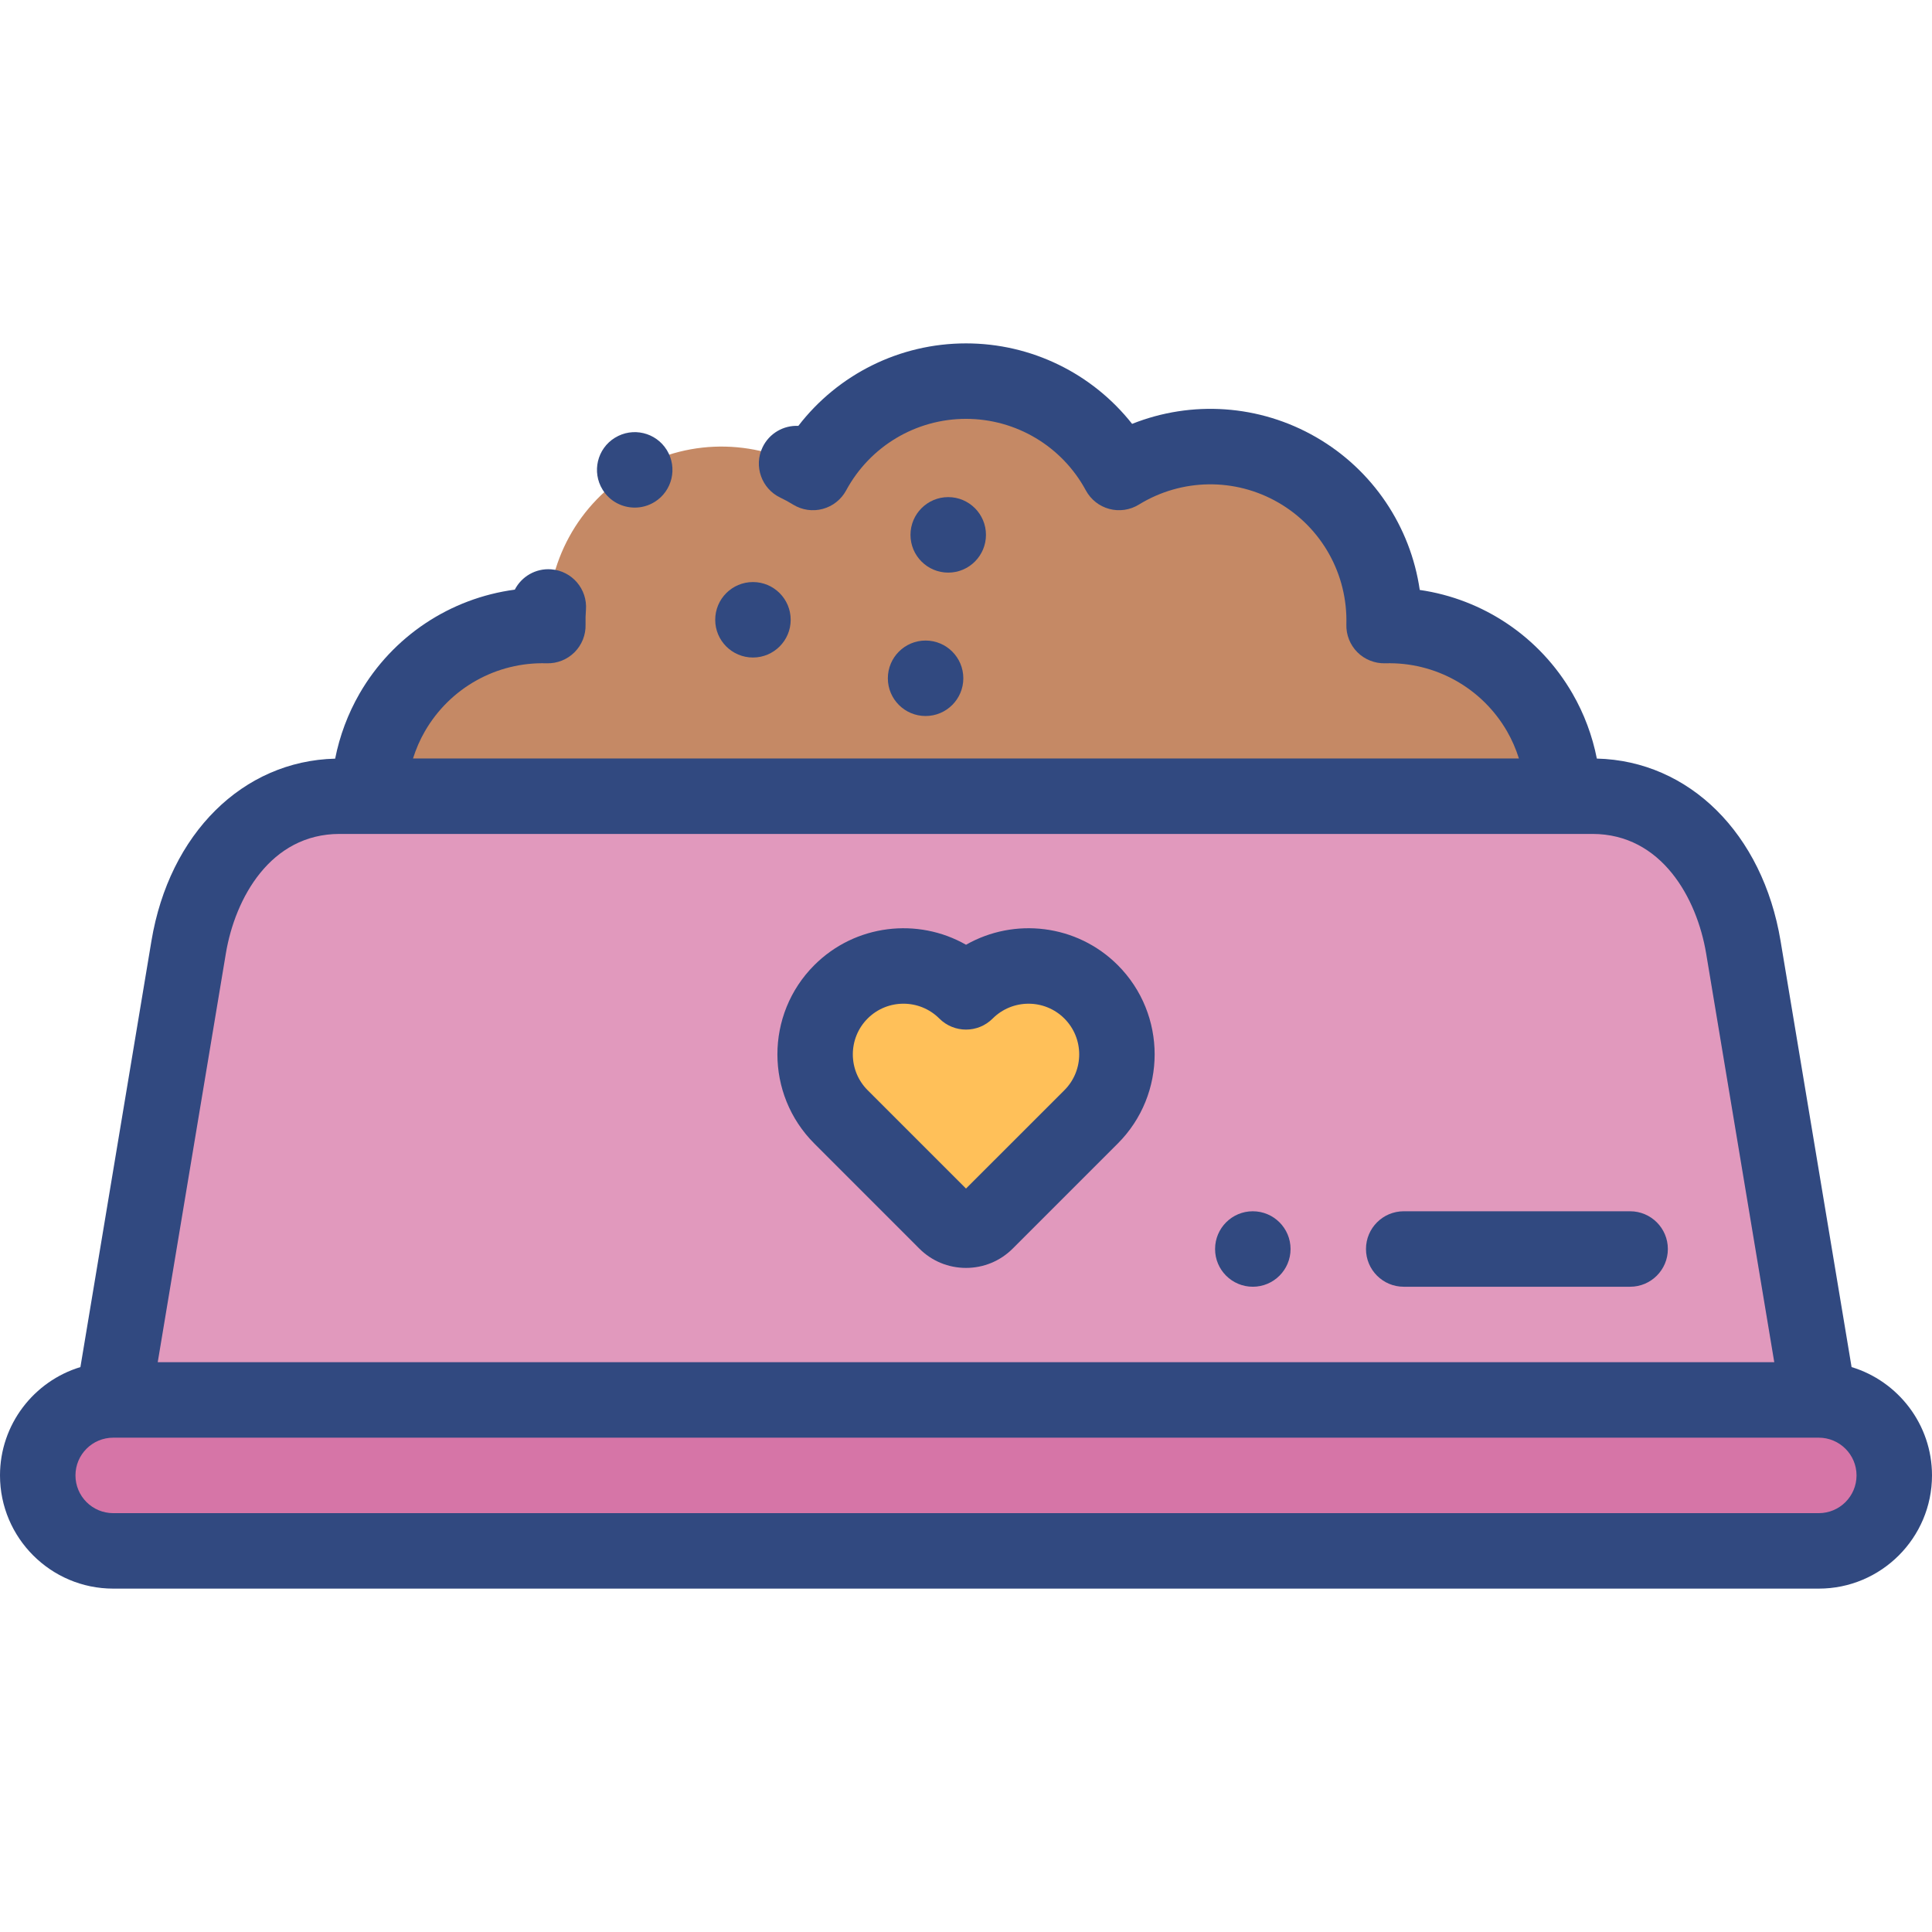 <?xml version="1.0" encoding="utf-8"?>
<!-- Generator: Adobe Illustrator 24.0.2, SVG Export Plug-In . SVG Version: 6.00 Build 0)  -->
<svg version="1.0" id="Слой_1" xmlns="http://www.w3.org/2000/svg" xmlns:xlink="http://www.w3.org/1999/xlink" x="0px" y="0px"
	 viewBox="0 0 512 512" style="enable-background:new 0 0 512 512;" xml:space="preserve">
<style type="text/css">
	.st0{fill:#C58965;}
	.st1{fill:#E199BD;}
	.st2{fill:#FFC059;}
	.st3{fill:#D675A7;}
	.st4{fill:#314980;}
</style>
<g>
	<path class="st0" d="M103.95,188.79c-4.05,7.01-6.04,14.65-6.17,22.21h316.45c-0.13-7.56-2.12-15.2-6.17-22.21
		c-8.77-15.18-24.87-23.49-41.25-23.02c0.46-16.38-7.84-32.48-23.02-41.25s-33.28-7.91-47.23,0.69C288.77,110.8,273.53,101,256,101
		s-32.77,9.8-40.56,24.21c-13.95-8.59-32.05-9.45-47.23-0.69s-23.48,24.87-23.02,41.25C128.82,165.3,112.71,173.61,103.95,188.79z"
		/>
	<path class="st1" d="M414.22,211H90c-22,0-36.38,18.3-40,40L30,371h452l-20-120c-3.62-21.7-18-40-40-40H414.22z M256,262.85
		c9.15-9.15,23.99-9.15,33.14,0c9.15,9.15,9.15,23.99,0,33.14l-27.84,27.84c-2.91,2.91-7.69,2.91-10.6,0l-27.84-27.84
		c-9.15-9.15-9.15-23.98,0-33.14S246.85,253.7,256,262.85z"/>
	<path class="st2" d="M289.14,262.85c-9.15-9.15-23.98-9.15-33.14,0c-9.15-9.15-23.98-9.15-33.14,0s-9.15,23.99,0,33.14l27.84,27.84
		c2.91,2.91,7.69,2.91,10.6,0l27.84-27.84C298.29,286.84,298.29,272,289.14,262.85z"/>
	<path class="st3" d="M482,371H30c-11,0-20,9-20,20s9,20,20,20h452c11,0,20-9,20-20S493,371,482,371z"/>
</g>
<path class="st4" d="M490.69,362.29l-18.82-112.93c-4.74-28.47-24.23-47.73-48.69-48.33c-1.19-6.04-3.36-11.88-6.46-17.24
	c-8.68-15.03-23.65-25.01-40.47-27.45c-2.45-16.82-12.43-31.8-27.45-40.47c-15.03-8.68-32.99-9.83-48.78-3.54
	C289.48,98.98,273.35,91,256,91c-17.58,0-33.91,8.2-44.43,21.86c-3.89-0.18-7.71,1.95-9.49,5.69c-2.38,4.98-0.26,10.95,4.72,13.33
	c1.17,0.55,2.31,1.18,3.39,1.85c2.34,1.44,5.18,1.86,7.84,1.14c2.66-0.71,4.9-2.49,6.21-4.91C230.55,118.27,242.73,111,256,111
	s25.45,7.27,31.76,18.96c1.31,2.42,3.55,4.2,6.21,4.91c2.65,0.71,5.49,0.3,7.83-1.14c11.32-6.97,25.49-7.18,36.98-0.54
	c11.5,6.64,18.4,19.02,18.02,32.3c-0.08,2.75,0.98,5.41,2.92,7.36c1.95,1.95,4.64,3,7.36,2.93c13.3-0.4,25.66,6.53,32.3,18.02
	c1.32,2.29,2.36,4.71,3.15,7.21H109.45c0.79-2.5,1.83-4.93,3.15-7.21c6.64-11.5,19-18.43,32.3-18.02c2.77,0.07,5.41-0.98,7.36-2.93
	s3-4.61,2.92-7.36c-0.04-1.27,0-2.57,0.1-3.86c0.43-5.51-3.68-10.32-9.18-10.75c-4.14-0.33-7.88,1.91-9.67,5.38
	c-17.09,2.28-32.36,12.32-41.15,27.55c-3.09,5.37-5.27,11.21-6.46,17.24c-24.46,0.6-43.95,19.86-48.69,48.32L21.31,362.29
	C9,366.02,0,377.48,0,391c0,16.54,13.46,30,30,30h452c16.54,0,30-13.46,30-30C512,377.48,503,366.02,490.69,362.29z M59.86,252.64
	C62.3,238.05,71.65,221,90,221h332c18.35,0,27.7,17.05,30.14,31.64L470.2,361H41.8L59.86,252.64z M482,401H30c-5.52,0-10-4.48-10-10
	s4.48-10,10-10h451.96h0.03h0.02c5.51,0.01,9.99,4.49,9.99,10C492,396.52,487.52,401,482,401z"/>
<path class="st4" d="M243.63,330.89c3.3,3.3,7.69,5.12,12.37,5.12s9.07-1.82,12.38-5.12l27.84-27.84
	c13.03-13.04,13.03-34.24,0-47.28c-10.88-10.88-27.45-12.68-40.21-5.4c-12.76-7.28-29.33-5.47-40.21,5.4
	c-13.04,13.04-13.04,34.24,0,47.28L243.63,330.89z M229.93,269.92c2.62-2.62,6.06-3.93,9.5-3.93c3.44,0,6.88,1.31,9.5,3.93
	c3.91,3.91,10.24,3.91,14.14,0c5.24-5.23,13.76-5.24,19,0s5.24,13.76,0,19L256,314.98l-26.07-26.07
	C224.7,283.68,224.7,275.16,229.93,269.92z"/>
<path class="st4" d="M199.54,174.25c5.52,0,10-4.48,10-10s-4.48-10-10-10s-10,4.48-10,10v0.01
	C189.54,169.78,194.02,174.25,199.54,174.25z"/>
<path class="st4" d="M235.29,179.75L235.29,179.75c0,5.53,4.48,10,10,10s10-4.48,10-10s-4.48-10-10-10S235.29,174.23,235.29,179.75z
	"/>
<path class="st4" d="M261.29,141.74c0-5.52-4.48-10-10-10s-10,4.48-10,10v0.01c0,5.52,4.48,10,10,10S261.29,147.27,261.29,141.74z"
	/>
<path class="st4" d="M168.22,134.52c1.79,0,3.6-0.48,5.23-1.48c4.7-2.89,6.17-9.05,3.27-13.76s-9.05-6.17-13.75-3.27l-0.01,0
	c-4.7,2.89-6.17,9.05-3.27,13.75C161.58,132.84,164.86,134.52,168.22,134.52z"/>
<path class="st4" d="M372,341H432c5.52,0,10-4.48,10-10c0-5.52-4.48-10-10-10H372c-5.52,0-10,4.48-10,10
	C362,336.52,366.48,341,372,341z"/>
<path class="st4" d="M332.01,341c5.52,0,10-4.48,10-10c0-5.52-4.48-10-10-10H332c-5.52,0-9.99,4.48-9.99,10
	C322,336.52,326.48,341,332.01,341z"/>
</svg>

